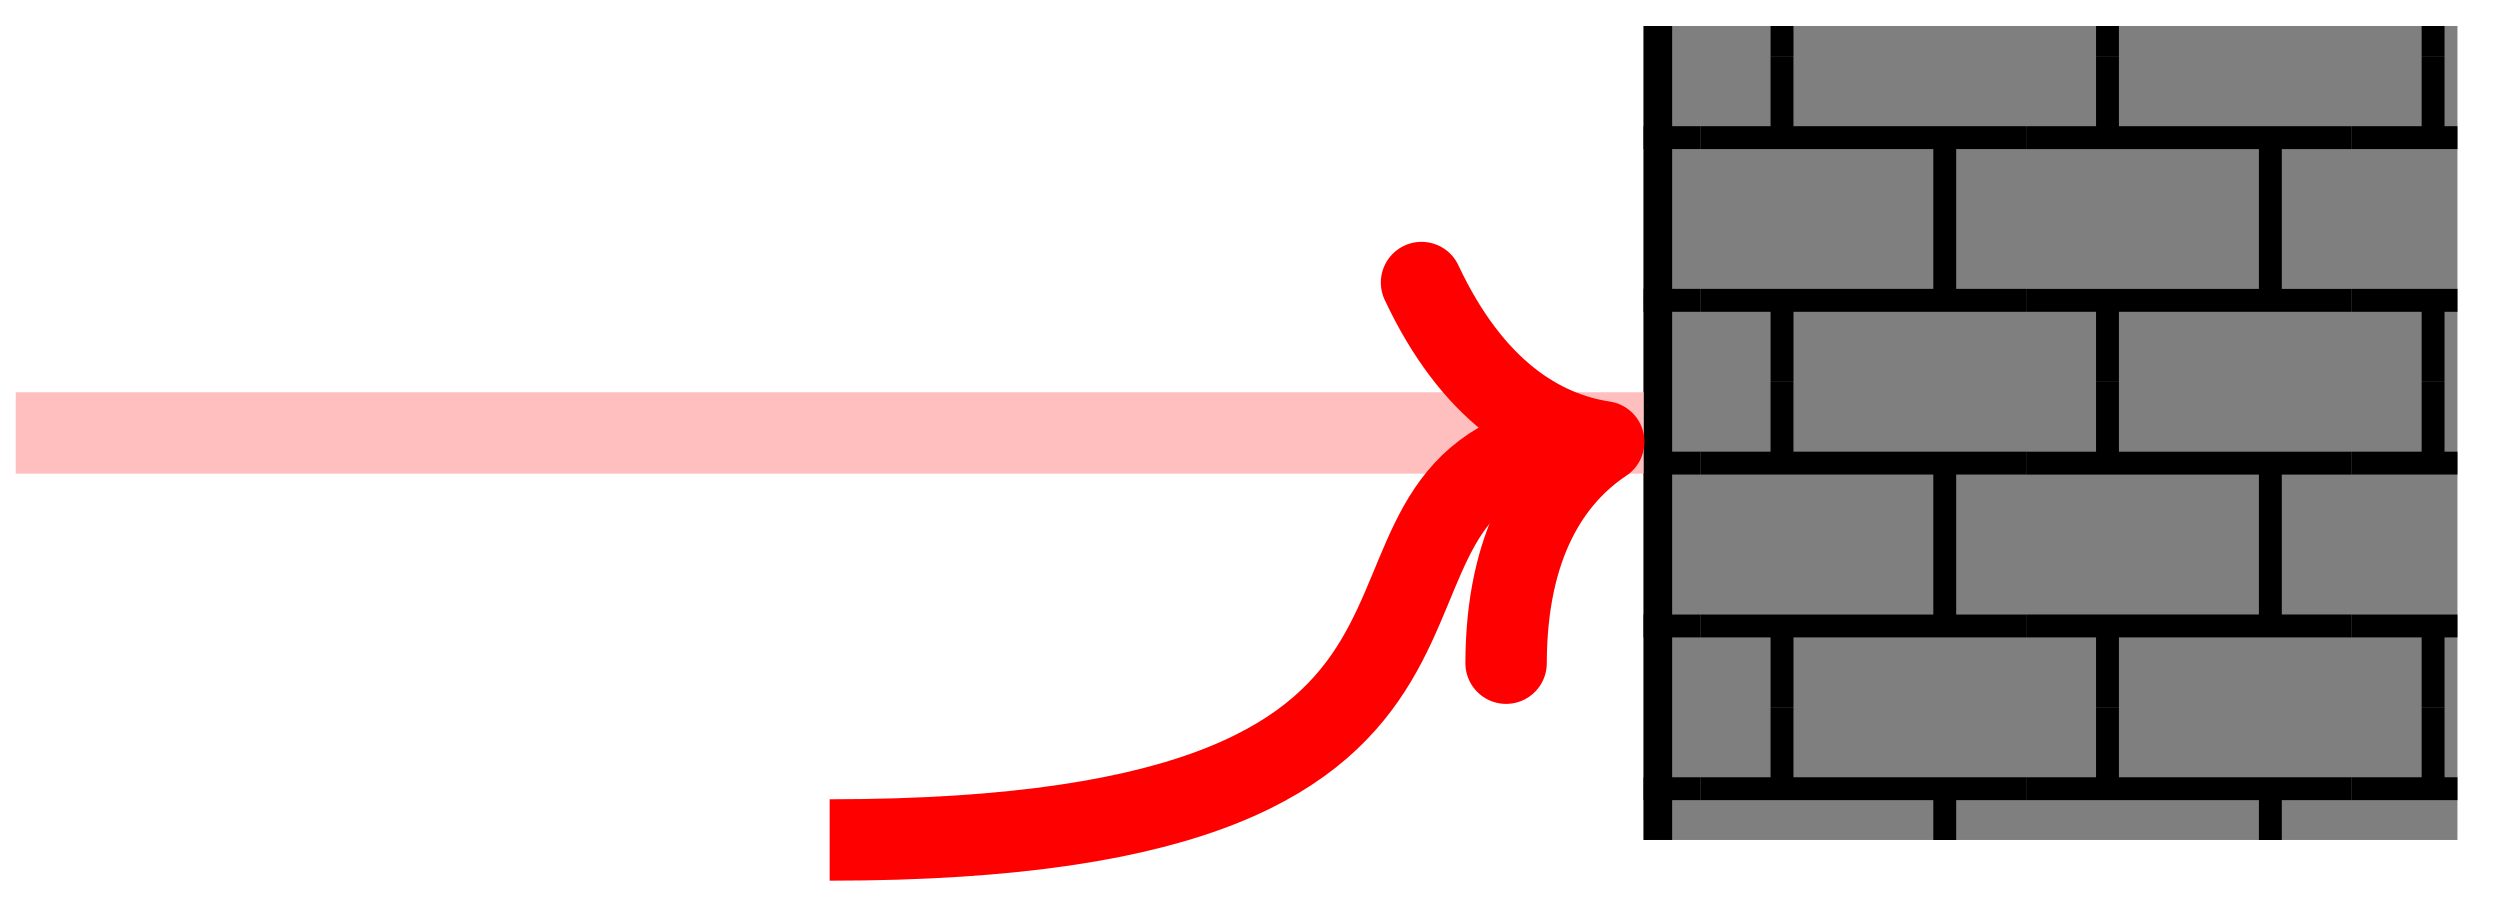 <svg xmlns="http://www.w3.org/2000/svg" width="87.068" height="31.79"><defs><clipPath id="a"><path d="M57.242 24H60v5.254h-2.758Zm0 0"/></clipPath><clipPath id="b"><path d="M58.23 24H71v5.254H58.23Zm0 0"/></clipPath><clipPath id="c"><path d="M70 24h13v5.254H70Zm0 0"/></clipPath><clipPath id="d"><path d="M81 24h4.586v5.254H81Zm0 0"/></clipPath><clipPath id="e"><path d="M57.242 12H60v13.629h-2.758Zm0 0"/></clipPath><clipPath id="f"><path d="M58.23 12H71v13.629H58.23Zm0 0"/></clipPath><clipPath id="g"><path d="M70 12h13v13.629H70Zm0 0"/></clipPath><clipPath id="h"><path d="M81 12h4.586v13.629H81Zm0 0"/></clipPath><clipPath id="i"><path d="M57.242 1H60v13h-2.758Zm0 0"/></clipPath><clipPath id="j"><path d="M58.23 1H71v13H58.23Zm0 0"/></clipPath><clipPath id="k"><path d="M81 1h4.586v13H81Zm0 0"/></clipPath><clipPath id="l"><path d="M57.242.906H60v2.047h-2.758Zm0 0"/></clipPath><clipPath id="m"><path d="M58.23.906H71v2.047H58.23Zm0 0"/></clipPath><clipPath id="n"><path d="M70 .906h13v2.047H70Zm0 0"/></clipPath><clipPath id="o"><path d="M81 .906h4.586v2.047H81Zm0 0"/></clipPath><clipPath id="p"><path d="M0 0h86.602v31.684H0Zm0 0"/></clipPath></defs><path fill="#7F7F7F" d="M57.242 29.254V.906h28.344v28.348Zm0 0"/><g clip-path="url(#a)"><path fill="none" stroke="#000" stroke-miterlimit="10" stroke-width=".797" d="M47.887 33.137h11.34m-11.34-5.668h11.34m-8.504 8.504v-2.836m5.668 0v-5.668m-5.668 0v-2.836"/></g><g clip-path="url(#b)"><path fill="none" stroke="#000" stroke-miterlimit="10" stroke-width=".797" d="M59.227 33.137h11.34m-11.34-5.668h11.34m-8.504 8.504v-2.836m5.667 0v-5.668m-5.668 0v-2.836"/></g><g clip-path="url(#c)"><path fill="none" stroke="#000" stroke-miterlimit="10" stroke-width=".797" d="M70.566 33.137h11.336m-11.336-5.668h11.336m-8.504 8.504v-2.836m5.672 0v-5.668m-5.672 0v-2.836"/></g><g clip-path="url(#d)"><path fill="none" stroke="#000" stroke-miterlimit="10" stroke-width=".797" d="M81.902 33.137h11.34m-11.34-5.668h11.34m-8.504 8.504v-2.836m5.672 0v-5.668m-5.672 0v-2.836"/></g><g clip-path="url(#e)"><path fill="none" stroke="#000" stroke-miterlimit="10" stroke-width=".797" d="M47.887 21.8h11.34m-11.34-5.671h11.34m-8.504 8.504V21.8m5.668 0v-5.672m-5.668 0v-2.832"/></g><g clip-path="url(#f)"><path fill="none" stroke="#000" stroke-miterlimit="10" stroke-width=".797" d="M59.227 21.8h11.34m-11.34-5.671h11.34m-8.504 8.504V21.8m5.667 0v-5.672m-5.668 0v-2.832"/></g><g clip-path="url(#g)"><path fill="none" stroke="#000" stroke-miterlimit="10" stroke-width=".797" d="M70.566 21.8h11.336M70.566 16.13h11.336m-8.504 8.504V21.8m5.672 0v-5.672m-5.672 0v-2.832"/></g><g clip-path="url(#h)"><path fill="none" stroke="#000" stroke-miterlimit="10" stroke-width=".797" d="M81.902 21.8h11.34m-11.34-5.671h11.34m-8.504 8.504V21.8m5.672 0v-5.672m-5.672 0v-2.832"/></g><g clip-path="url(#i)"><path fill="none" stroke="#000" stroke-miterlimit="10" stroke-width=".797" d="M47.887 10.46h11.34m-11.34-5.667h11.34m-8.504 8.504V10.46m5.668 0V4.793m-5.668 0V1.957"/></g><g clip-path="url(#j)"><path fill="none" stroke="#000" stroke-miterlimit="10" stroke-width=".797" d="M59.227 10.46h11.34m-11.34-5.667h11.34m-8.504 8.504V10.46m5.667 0V4.793m-5.668 0V1.957"/></g><path fill="none" stroke="#000" stroke-miterlimit="10" stroke-width=".797" d="M70.566 10.46h11.336M70.566 4.794h11.336m-8.504 8.504V10.46m5.672 0V4.793m-5.672 0V1.957"/><g clip-path="url(#k)"><path fill="none" stroke="#000" stroke-miterlimit="10" stroke-width=".797" d="M81.902 10.46h11.34m-11.34-5.667h11.34m-8.504 8.504V10.46m5.672 0V4.793m-5.672 0V1.957"/></g><g clip-path="url(#l)"><path fill="none" stroke="#000" stroke-miterlimit="10" stroke-width=".797" d="M47.887-.879h11.34m-11.34-5.668h11.34m-8.504 8.504V-.879m5.668 0v-5.668m-5.668 0v-2.836"/></g><g clip-path="url(#m)"><path fill="none" stroke="#000" stroke-miterlimit="10" stroke-width=".797" d="M59.227-.879h11.34m-11.34-5.668h11.34m-8.504 8.504V-.879m5.667 0v-5.668m-5.668 0v-2.836"/></g><g clip-path="url(#n)"><path fill="none" stroke="#000" stroke-miterlimit="10" stroke-width=".797" d="M70.566-.879h11.336M70.566-6.547h11.336m-8.504 8.504V-.879m5.672 0v-5.668m-5.672 0v-2.836"/></g><g clip-path="url(#o)"><path fill="none" stroke="#000" stroke-miterlimit="10" stroke-width=".797" d="M81.902-.879h11.34m-11.34-5.668h11.34m-8.504 8.504V-.879m5.672 0v-5.668m-5.672 0v-2.836"/></g><path fill="none" stroke="#000" stroke-miterlimit="10" stroke-width=".996" d="M57.738 29.254V.906"/><path fill="none" stroke="#FFBFBF" stroke-miterlimit="10" stroke-width="2.835" d="M.547 15.078h56.695"/><g clip-path="url(#p)"><path fill="none" stroke="red" stroke-miterlimit="10" stroke-width="2.835" d="M28.895 29.254c26.109 0 16.144-12.024 25.484-13.922"/></g><path fill="none" stroke="red" stroke-linecap="round" stroke-linejoin="round" stroke-miterlimit="10" stroke-width="2.835" d="M49.508 9.84c1.773 3.781 4.176 5.219 6.347 5.547-1.828 1.218-3.394 3.535-3.402 7.71"/></svg>